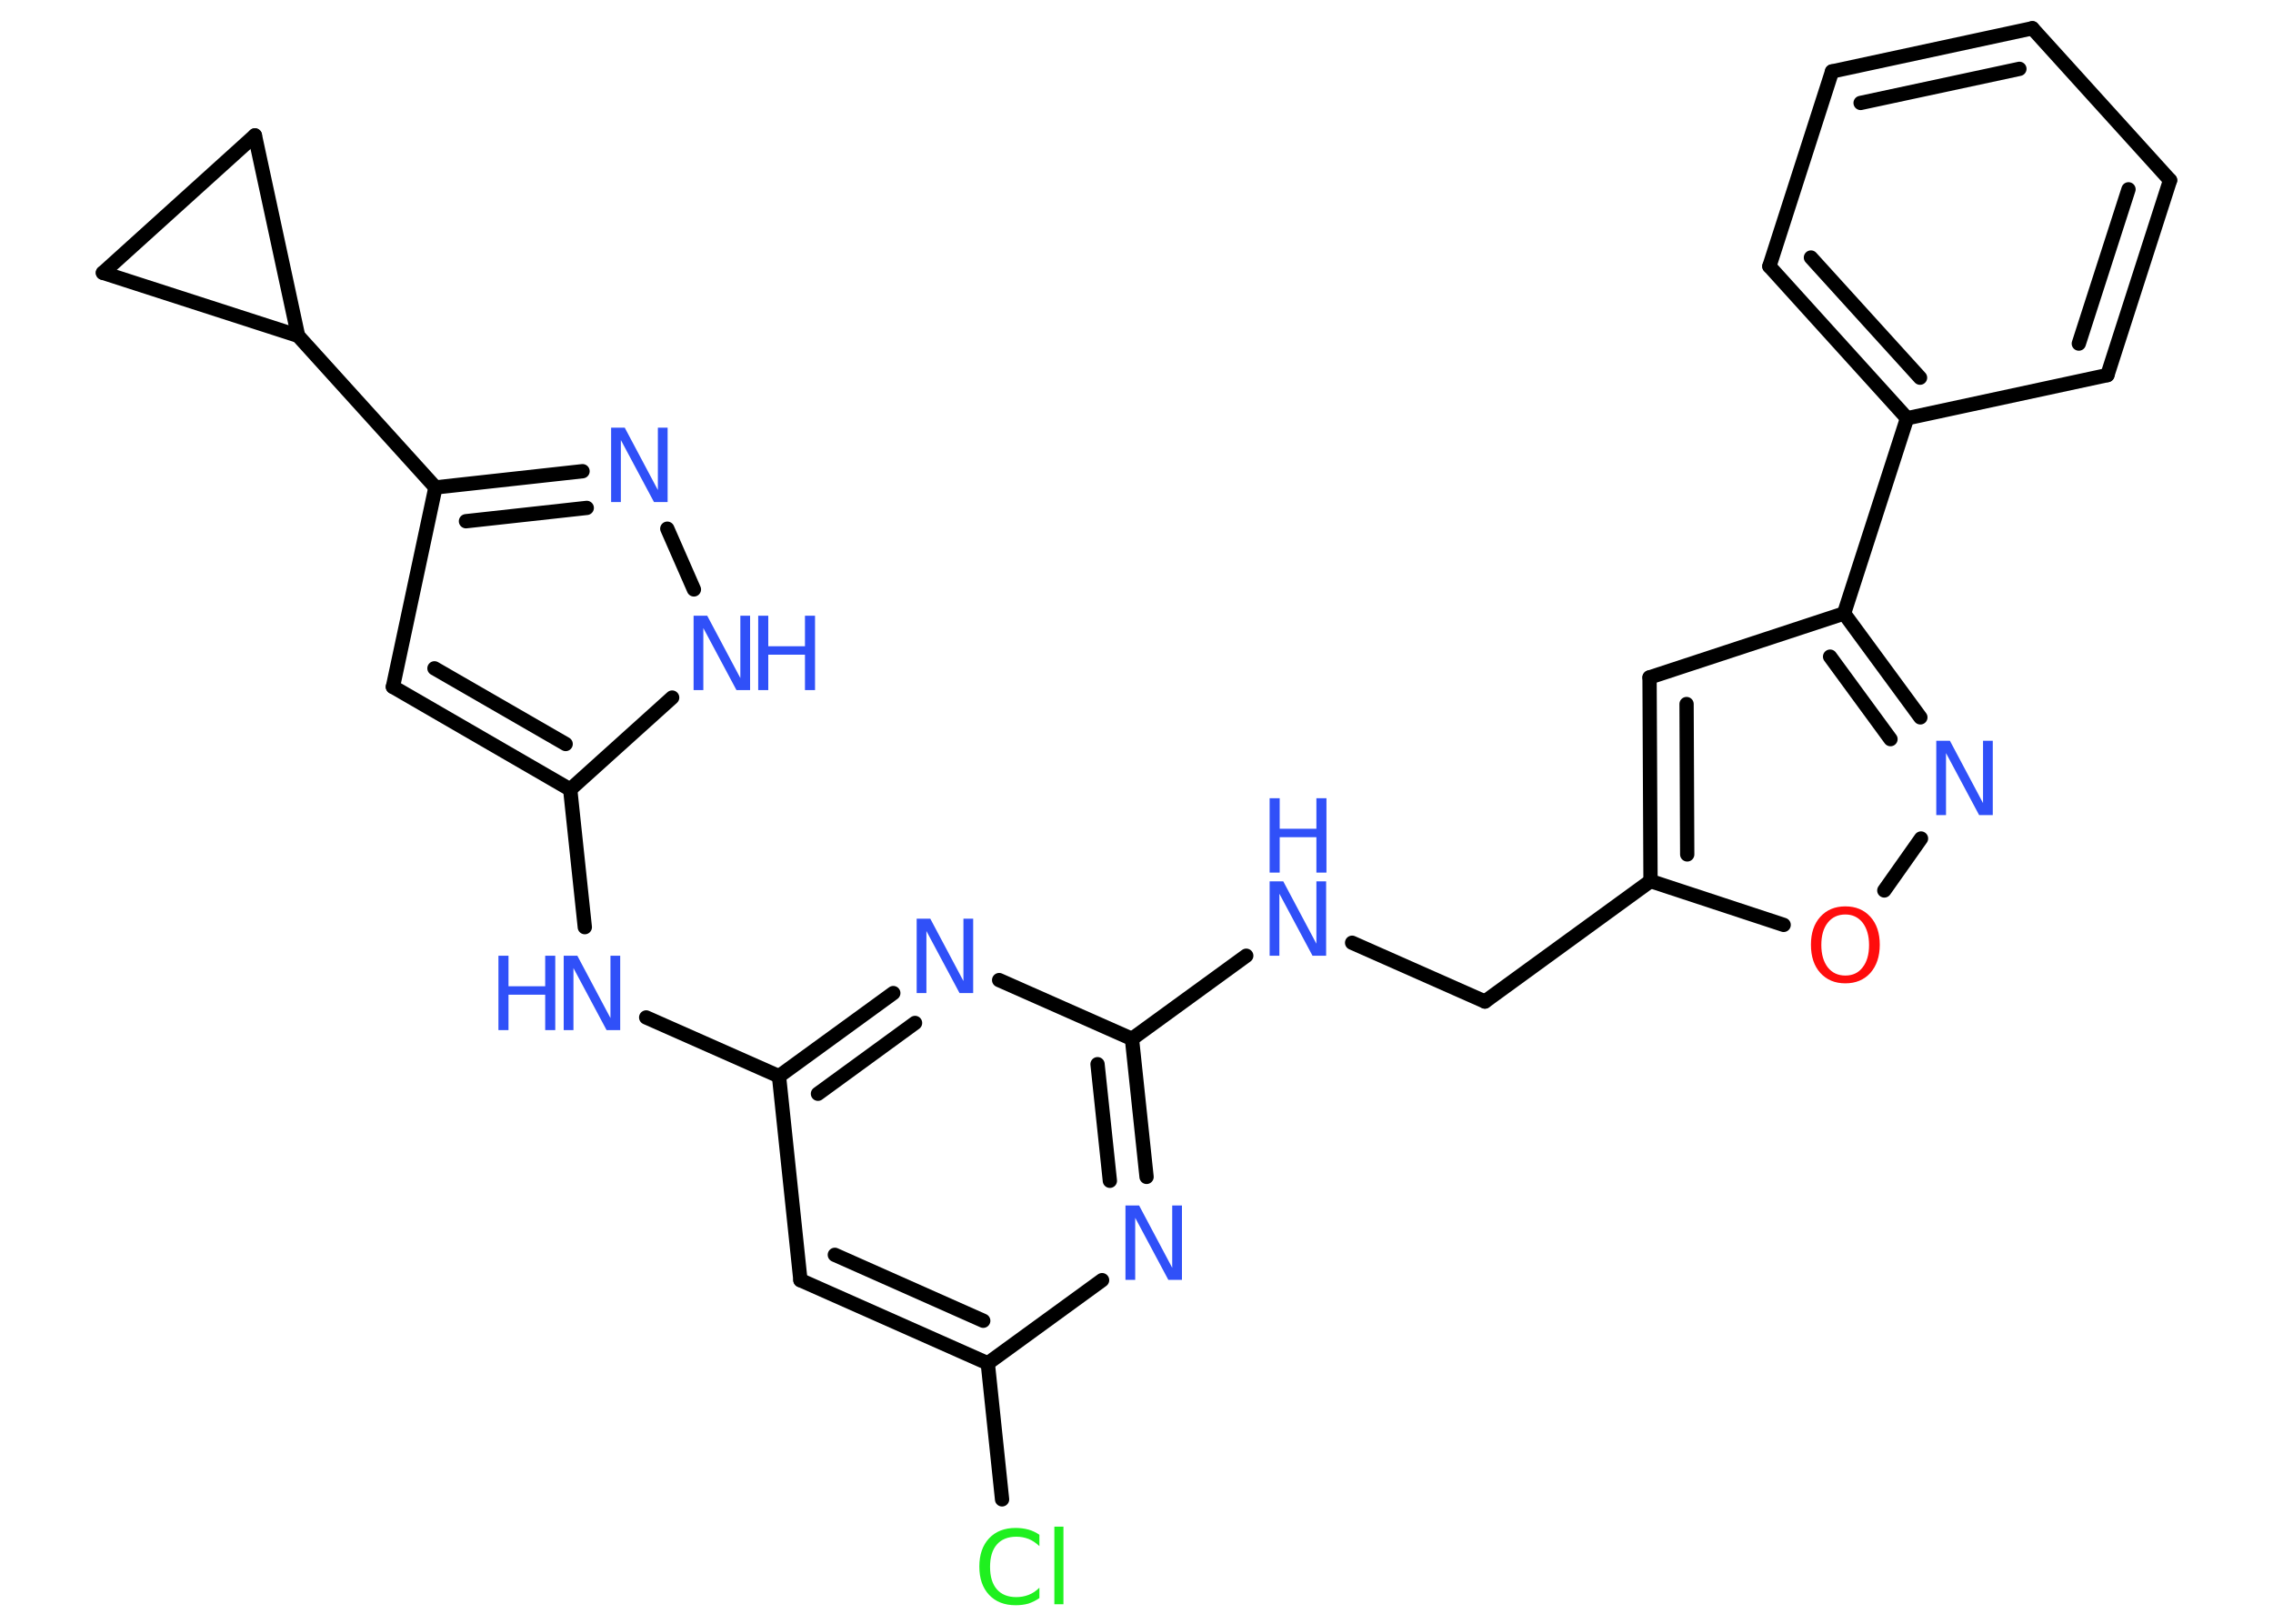 <?xml version='1.0' encoding='UTF-8'?>
<!DOCTYPE svg PUBLIC "-//W3C//DTD SVG 1.1//EN" "http://www.w3.org/Graphics/SVG/1.1/DTD/svg11.dtd">
<svg version='1.2' xmlns='http://www.w3.org/2000/svg' xmlns:xlink='http://www.w3.org/1999/xlink' width='70.0mm' height='50.0mm' viewBox='0 0 70.0 50.0'>
  <desc>Generated by the Chemistry Development Kit (http://github.com/cdk)</desc>
  <g stroke-linecap='round' stroke-linejoin='round' stroke='#000000' stroke-width='.44' fill='#3050F8'>
    <rect x='.0' y='.0' width='70.0' height='50.0' fill='#FFFFFF' stroke='none'/>
    <g id='mol1' class='mol'>
      <line id='mol1bnd1' class='bond' x1='30.86' y1='46.17' x2='30.42' y2='41.98'/>
      <g id='mol1bnd2' class='bond'>
        <line x1='24.65' y1='39.42' x2='30.42' y2='41.98'/>
        <line x1='25.71' y1='38.64' x2='30.28' y2='40.67'/>
      </g>
      <line id='mol1bnd3' class='bond' x1='24.65' y1='39.42' x2='23.99' y2='33.14'/>
      <line id='mol1bnd4' class='bond' x1='23.99' y1='33.14' x2='19.9' y2='31.33'/>
      <line id='mol1bnd5' class='bond' x1='18.01' y1='28.55' x2='17.56' y2='24.31'/>
      <g id='mol1bnd6' class='bond'>
        <line x1='12.1' y1='21.15' x2='17.56' y2='24.31'/>
        <line x1='13.38' y1='20.58' x2='17.42' y2='22.91'/>
      </g>
      <line id='mol1bnd7' class='bond' x1='12.1' y1='21.15' x2='13.41' y2='15.01'/>
      <line id='mol1bnd8' class='bond' x1='13.41' y1='15.01' x2='9.18' y2='10.34'/>
      <line id='mol1bnd9' class='bond' x1='9.18' y1='10.34' x2='3.17' y2='8.4'/>
      <line id='mol1bnd10' class='bond' x1='3.17' y1='8.4' x2='7.85' y2='4.17'/>
      <line id='mol1bnd11' class='bond' x1='9.18' y1='10.34' x2='7.85' y2='4.17'/>
      <g id='mol1bnd12' class='bond'>
        <line x1='17.94' y1='14.51' x2='13.41' y2='15.01'/>
        <line x1='18.07' y1='15.64' x2='14.35' y2='16.05'/>
      </g>
      <line id='mol1bnd13' class='bond' x1='20.55' y1='16.28' x2='21.37' y2='18.15'/>
      <line id='mol1bnd14' class='bond' x1='17.56' y1='24.31' x2='20.7' y2='21.48'/>
      <g id='mol1bnd15' class='bond'>
        <line x1='27.51' y1='30.58' x2='23.99' y2='33.14'/>
        <line x1='28.18' y1='31.5' x2='25.19' y2='33.68'/>
      </g>
      <line id='mol1bnd16' class='bond' x1='30.77' y1='30.18' x2='34.86' y2='31.99'/>
      <line id='mol1bnd17' class='bond' x1='34.86' y1='31.99' x2='38.38' y2='29.43'/>
      <line id='mol1bnd18' class='bond' x1='41.64' y1='29.03' x2='45.73' y2='30.84'/>
      <line id='mol1bnd19' class='bond' x1='45.73' y1='30.84' x2='50.83' y2='27.13'/>
      <g id='mol1bnd20' class='bond'>
        <line x1='50.8' y1='20.86' x2='50.83' y2='27.13'/>
        <line x1='51.94' y1='21.68' x2='51.96' y2='26.31'/>
      </g>
      <line id='mol1bnd21' class='bond' x1='50.8' y1='20.86' x2='56.79' y2='18.89'/>
      <line id='mol1bnd22' class='bond' x1='56.79' y1='18.89' x2='58.73' y2='12.88'/>
      <g id='mol1bnd23' class='bond'>
        <line x1='54.49' y1='8.2' x2='58.73' y2='12.88'/>
        <line x1='55.77' y1='7.93' x2='59.13' y2='11.63'/>
      </g>
      <line id='mol1bnd24' class='bond' x1='54.49' y1='8.2' x2='56.42' y2='2.2'/>
      <g id='mol1bnd25' class='bond'>
        <line x1='62.59' y1='.87' x2='56.42' y2='2.2'/>
        <line x1='62.19' y1='2.12' x2='57.3' y2='3.17'/>
      </g>
      <line id='mol1bnd26' class='bond' x1='62.59' y1='.87' x2='66.83' y2='5.55'/>
      <g id='mol1bnd27' class='bond'>
        <line x1='64.9' y1='11.55' x2='66.83' y2='5.55'/>
        <line x1='64.02' y1='10.58' x2='65.55' y2='5.83'/>
      </g>
      <line id='mol1bnd28' class='bond' x1='58.73' y1='12.88' x2='64.9' y2='11.55'/>
      <g id='mol1bnd29' class='bond'>
        <line x1='59.14' y1='22.09' x2='56.79' y2='18.89'/>
        <line x1='58.22' y1='22.76' x2='56.36' y2='20.22'/>
      </g>
      <line id='mol1bnd30' class='bond' x1='59.16' y1='25.82' x2='58.03' y2='27.42'/>
      <line id='mol1bnd31' class='bond' x1='50.83' y1='27.13' x2='54.93' y2='28.48'/>
      <g id='mol1bnd32' class='bond'>
        <line x1='35.31' y1='36.24' x2='34.86' y2='31.99'/>
        <line x1='34.18' y1='36.36' x2='33.8' y2='32.77'/>
      </g>
      <line id='mol1bnd33' class='bond' x1='30.42' y1='41.98' x2='33.94' y2='39.42'/>
      <path id='mol1atm1' class='atom' d='M32.01 47.28v.33q-.16 -.15 -.33 -.22q-.18 -.07 -.38 -.07q-.39 .0 -.6 .24q-.21 .24 -.21 .69q.0 .45 .21 .69q.21 .24 .6 .24q.2 .0 .38 -.07q.18 -.07 .33 -.22v.32q-.16 .11 -.34 .17q-.18 .05 -.39 .05q-.52 .0 -.82 -.32q-.3 -.32 -.3 -.87q.0 -.55 .3 -.87q.3 -.32 .82 -.32q.2 .0 .39 .05q.18 .05 .34 .16zM32.47 47.01h.28v2.39h-.28v-2.39z' stroke='none' fill='#1FF01F'/>
      <g id='mol1atm5' class='atom'>
        <path d='M17.36 29.43h.42l1.02 1.92v-1.92h.3v2.29h-.42l-1.02 -1.91v1.91h-.3v-2.29z' stroke='none'/>
        <path d='M15.35 29.43h.31v.94h1.13v-.94h.31v2.29h-.31v-1.09h-1.13v1.09h-.31v-2.29z' stroke='none'/>
      </g>
      <path id='mol1atm12' class='atom' d='M18.82 13.17h.42l1.02 1.92v-1.92h.3v2.29h-.42l-1.02 -1.91v1.91h-.3v-2.29z' stroke='none'/>
      <g id='mol1atm13' class='atom'>
        <path d='M21.36 18.96h.42l1.02 1.92v-1.92h.3v2.29h-.42l-1.02 -1.91v1.91h-.3v-2.29z' stroke='none'/>
        <path d='M23.35 18.96h.31v.94h1.13v-.94h.31v2.29h-.31v-1.09h-1.13v1.09h-.31v-2.29z' stroke='none'/>
      </g>
      <path id='mol1atm14' class='atom' d='M28.23 28.29h.42l1.02 1.92v-1.92h.3v2.29h-.42l-1.02 -1.91v1.91h-.3v-2.29z' stroke='none'/>
      <g id='mol1atm16' class='atom'>
        <path d='M39.1 27.14h.42l1.02 1.92v-1.92h.3v2.29h-.42l-1.02 -1.91v1.91h-.3v-2.29z' stroke='none'/>
        <path d='M39.1 24.58h.31v.94h1.13v-.94h.31v2.29h-.31v-1.09h-1.13v1.09h-.31v-2.29z' stroke='none'/>
      </g>
      <path id='mol1atm27' class='atom' d='M59.63 22.81h.42l1.02 1.92v-1.92h.3v2.29h-.42l-1.02 -1.91v1.91h-.3v-2.29z' stroke='none'/>
      <path id='mol1atm28' class='atom' d='M56.83 28.16q-.34 .0 -.54 .25q-.2 .25 -.2 .69q.0 .43 .2 .69q.2 .25 .54 .25q.34 .0 .53 -.25q.2 -.25 .2 -.69q.0 -.43 -.2 -.69q-.2 -.25 -.53 -.25zM56.83 27.91q.48 .0 .77 .32q.29 .32 .29 .86q.0 .54 -.29 .87q-.29 .32 -.77 .32q-.48 .0 -.77 -.32q-.29 -.32 -.29 -.87q.0 -.54 .29 -.86q.29 -.32 .77 -.32z' stroke='none' fill='#FF0D0D'/>
      <path id='mol1atm29' class='atom' d='M34.66 37.12h.42l1.02 1.92v-1.92h.3v2.29h-.42l-1.02 -1.91v1.91h-.3v-2.29z' stroke='none'/>
    </g>
  </g>
</svg>
